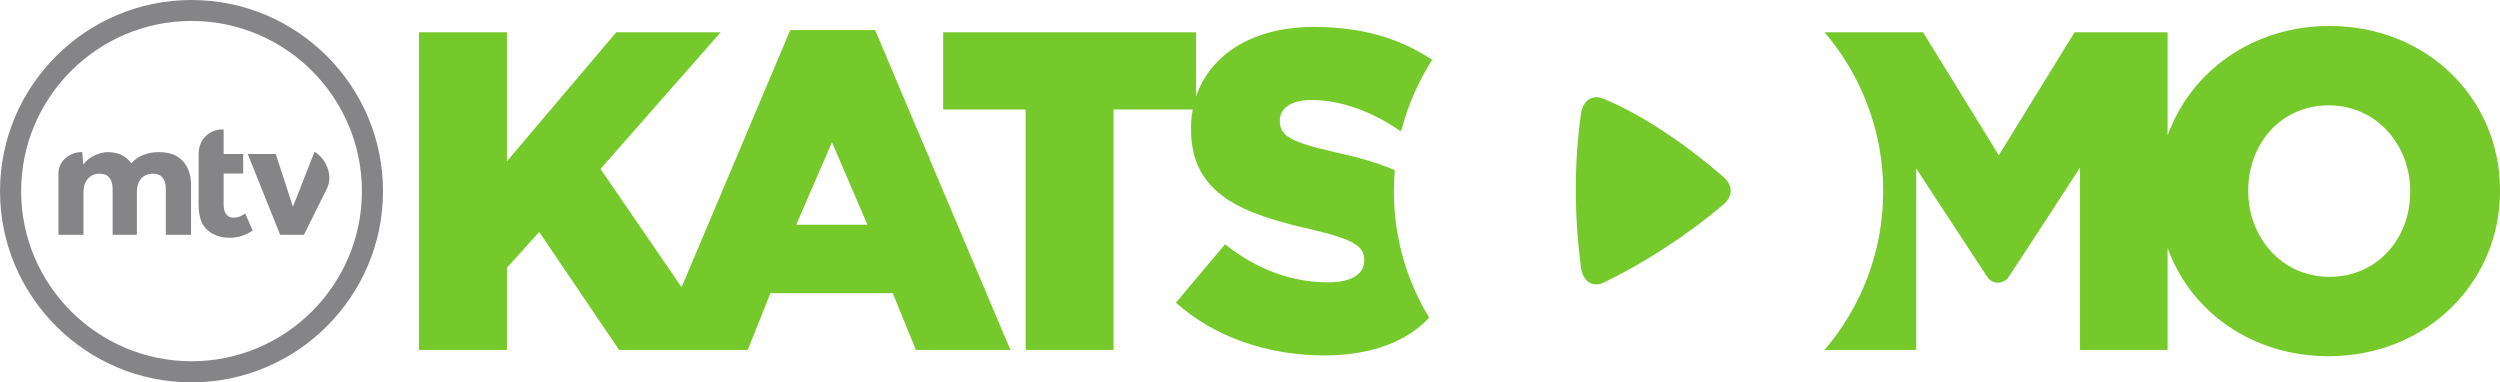 <svg xmlns="http://www.w3.org/2000/svg" height="91.78" width="600" viewBox="0 0 158.75 24.284"><g transform="translate(210.12-396.42)"><g fill="#75c92b"><path d="m-159.56 410.69l2.27-5.24 2.25 5.24zm-.38-12.36l-6.9 16.33-5.15-7.51 7.63-8.68h-6.63l-6.94 8.19v-8.19h-5.59v20.17h5.59v-5.22l2.05-2.27 5.07 7.49h8.17l1.44-3.6h7.77l1.47 3.6h6l-8.59-20.31z"/><path d="m-57.07 408.62c0 2.9-2.048 5.38-5.129 5.38-3.052 0-5.157-2.53-5.157-5.44v-.06c0-2.91 2.047-5.39 5.1-5.39 3.083 0 5.186 2.54 5.186 5.45zm-5.129-10.55c-4.892 0-8.821 2.9-10.278 6.96v-6.56h-5.906l-4.812 7.81-4.81-7.81h-6.255c2.321 2.72 3.724 6.24 3.724 10.09s-1.403 7.36-3.724 10.08h5.821v-11.52s3.327 5.09 4.536 6.92c.149.2.386.33.654.33.267 0 .501-.13.651-.32 1.265-1.91 4.561-6.99 4.561-6.99v11.58h5.56v-6.48c1.447 4.03 5.336 6.88 10.221 6.88 6.222 0 10.889-4.69 10.889-10.48v-.06c0-5.79-4.608-10.43-10.832-10.43"/><path d="m-126.83 402.77c1.78 0 3.8.69 5.64 1.98l.07-.1c.42-1.59 1.08-3.07 1.94-4.43-2.04-1.37-4.48-2.09-7.51-2.09-3.91 0-6.59 1.77-7.48 4.42v-4.08h-16.06v4.9h5.24v15.27h5.58v-15.27h5.03c-.08.39-.11.79-.11 1.21v.06c0 4.15 3.31 5.36 7.6 6.34 2.74.63 3.4 1.09 3.4 1.93v.05c0 .87-.81 1.39-2.3 1.39-2.34 0-4.56-.84-6.54-2.42l-3.12 3.71c2.48 2.22 5.88 3.35 9.45 3.35 2.89 0 5.21-.86 6.63-2.4-1.42-2.34-2.24-5.09-2.24-8.03 0-.45.02-.89.06-1.33-1.07-.47-2.36-.83-3.81-1.15-2.8-.63-3.49-1.04-3.49-1.96v-.06c0-.72.66-1.29 2.02-1.29"/><path d="m-100.7 407.64c-2.21-1.92-5.04-3.9-7.6-4.95-.72-.29-1.31.11-1.43.98-.45 3.21-.42 6.47 0 9.72.11.87.73 1.31 1.43.98 2.47-1.18 5.28-2.98 7.6-4.95.66-.56.62-1.24 0-1.78"/></g><g fill="#858588"><path d="m-197.96 419.36c-5.96 0-10.82-4.84-10.82-10.8s4.86-10.81 10.82-10.81c5.97 0 10.82 4.85 10.82 10.81s-4.85 10.8-10.82 10.8m0-22.94c-6.7 0-12.16 5.44-12.16 12.14 0 6.69 5.46 12.14 12.16 12.14s12.16-5.45 12.16-12.14c0-6.7-5.46-12.14-12.16-12.14"/><path d="m-190.15 406.06l-1.37 3.49-1.09-3.35h-1.78l2.06 5.13h1.51s1.43-2.87 1.48-2.98c.36-.78-.05-1.85-.81-2.29"/><path d="m-195.3 410.24c-.47 0-.62-.43-.62-.78v-2.02h1.24v-1.24h-1.24v-1.56h-.1c-.75 0-1.49.58-1.49 1.56v3.17c0 .34.03.62.1.88.22.89 1.07 1.27 1.87 1.27.52 0 1.01-.15 1.46-.46l-.47-1.09c-.1.07-.33.27-.75.27"/><path d="m-200.05 406.08c-.7 0-1.32.25-1.74.71-.27-.38-.71-.71-1.49-.71-.58 0-1.29.37-1.55.8l-.07-.8h-.1c-.71.02-1.41.57-1.41 1.35v3.9h1.59v-2.76c0-.32.1-.59.29-.81.19-.21.43-.31.74-.31.27 0 .47.08.61.25s.21.4.21.71v2.92h1.54v-2.76c0-.32.09-.59.27-.81.19-.21.44-.31.75-.31.27 0 .48.08.61.25.14.17.21.4.21.71v2.92h1.6v-3.17c0-.64-.18-1.15-.53-1.52-.35-.38-.86-.56-1.53-.56"/></g></g></svg>
